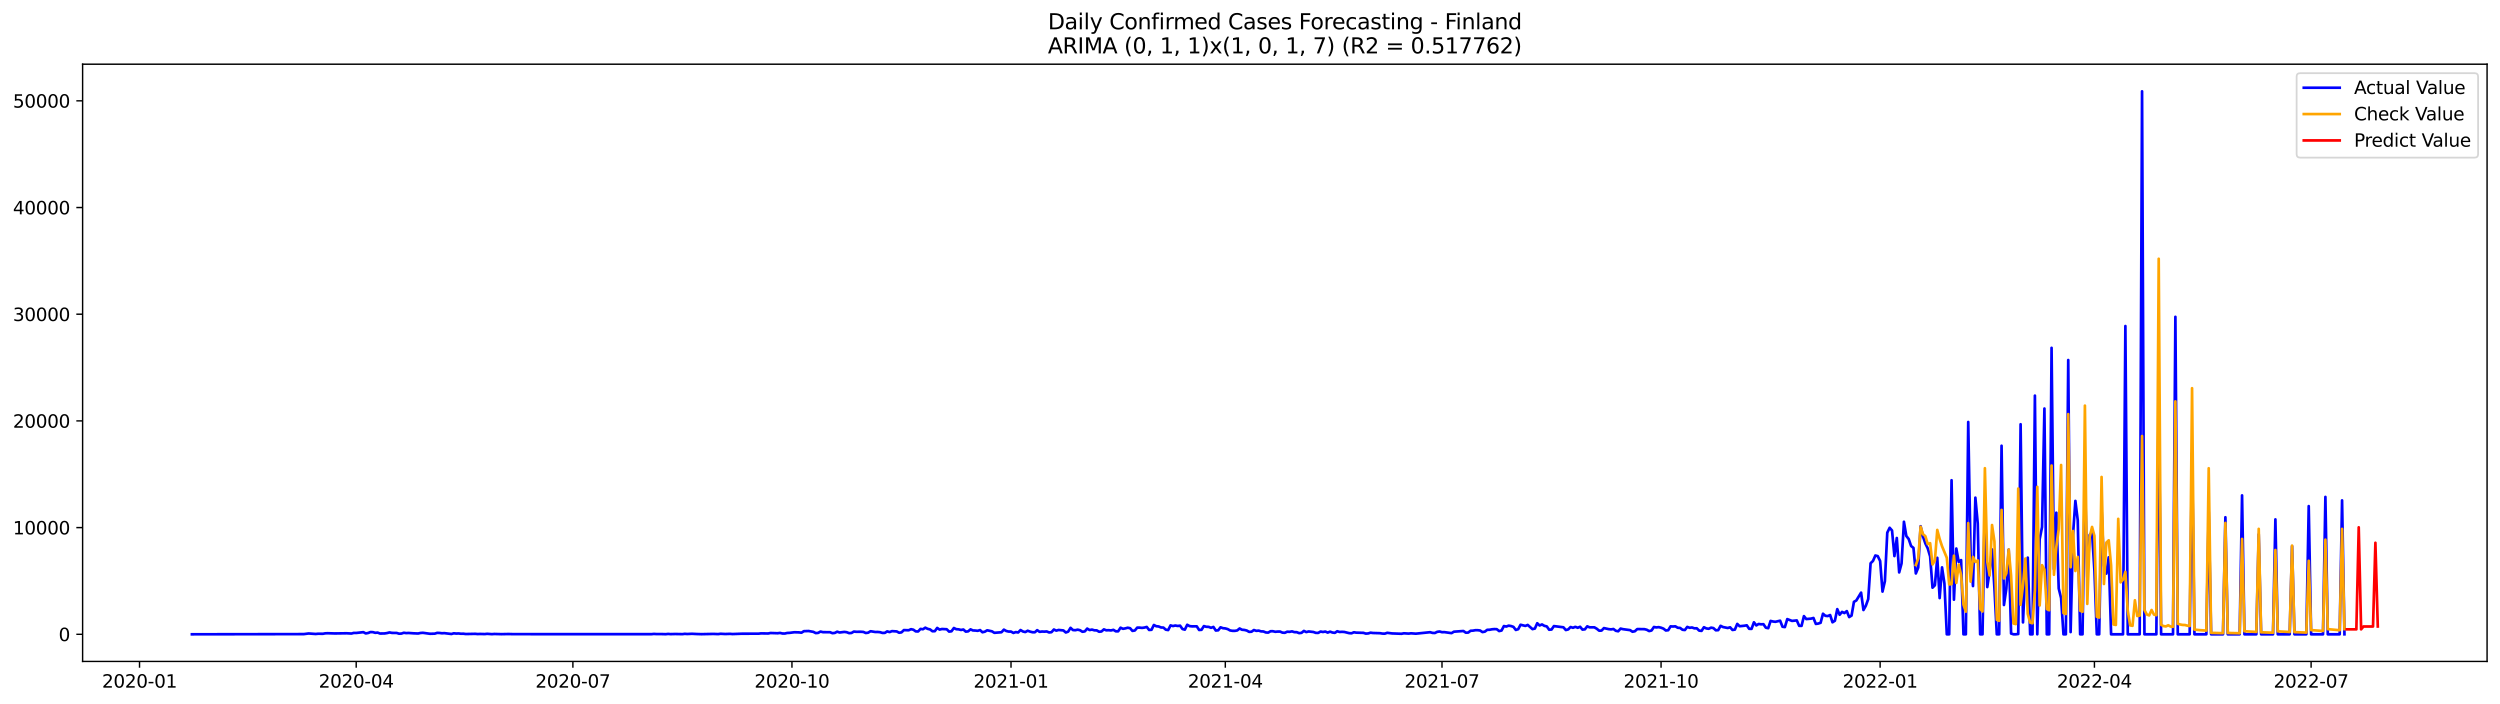 <?xml version="1.0" encoding="utf-8" standalone="no"?>
<!DOCTYPE svg PUBLIC "-//W3C//DTD SVG 1.1//EN"
  "http://www.w3.org/Graphics/SVG/1.1/DTD/svg11.dtd">
<svg xmlns:xlink="http://www.w3.org/1999/xlink" width="1392.412pt" height="392.274pt" viewBox="0 0 1392.412 392.274" xmlns="http://www.w3.org/2000/svg" version="1.1">
 <defs>
  <style type="text/css">*{stroke-linejoin: round; stroke-linecap: butt}</style>
 </defs>
 <g id="figure_1">
  <g id="patch_1">
   <path d="M 0 392.274 
L 1392.412 392.274 
L 1392.412 0 
L 0 0 
z
" style="fill: #ffffff"/>
  </g>
  <g id="axes_1">
   <g id="patch_2">
    <path d="M 46.013 368.396 
L 1385.213 368.396 
L 1385.213 35.755 
L 46.013 35.755 
z
" style="fill: #ffffff"/>
   </g>
   <g id="matplotlib.axis_1">
    <g id="xtick_1">
     <g id="line2d_1">
      <defs>
       <path id="mb4d6beb34c" d="M 0 0 
L 0 3.5 
" style="stroke: #000000; stroke-width: 0.8"/>
      </defs>
      <g>
       <use xlink:href="#mb4d6beb34c" x="77.709" y="368.396" style="stroke: #000000; stroke-width: 0.8"/>
      </g>
     </g>
     <g id="text_1">
      <!-- 2020-01 -->
      <g transform="translate(56.817 382.994)scale(0.1 -0.1)">
       <defs>
        <path id="DejaVuSans-32" d="M 1228 531 
L 3431 531 
L 3431 0 
L 469 0 
L 469 531 
Q 828 903 1448 1529 
Q 2069 2156 2228 2338 
Q 2531 2678 2651 2914 
Q 2772 3150 2772 3378 
Q 2772 3750 2511 3984 
Q 2250 4219 1831 4219 
Q 1534 4219 1204 4116 
Q 875 4013 500 3803 
L 500 4441 
Q 881 4594 1212 4672 
Q 1544 4750 1819 4750 
Q 2544 4750 2975 4387 
Q 3406 4025 3406 3419 
Q 3406 3131 3298 2873 
Q 3191 2616 2906 2266 
Q 2828 2175 2409 1742 
Q 1991 1309 1228 531 
z
" transform="scale(0.016)"/>
        <path id="DejaVuSans-30" d="M 2034 4250 
Q 1547 4250 1301 3770 
Q 1056 3291 1056 2328 
Q 1056 1369 1301 889 
Q 1547 409 2034 409 
Q 2525 409 2770 889 
Q 3016 1369 3016 2328 
Q 3016 3291 2770 3770 
Q 2525 4250 2034 4250 
z
M 2034 4750 
Q 2819 4750 3233 4129 
Q 3647 3509 3647 2328 
Q 3647 1150 3233 529 
Q 2819 -91 2034 -91 
Q 1250 -91 836 529 
Q 422 1150 422 2328 
Q 422 3509 836 4129 
Q 1250 4750 2034 4750 
z
" transform="scale(0.016)"/>
        <path id="DejaVuSans-2d" d="M 313 2009 
L 1997 2009 
L 1997 1497 
L 313 1497 
L 313 2009 
z
" transform="scale(0.016)"/>
        <path id="DejaVuSans-31" d="M 794 531 
L 1825 531 
L 1825 4091 
L 703 3866 
L 703 4441 
L 1819 4666 
L 2450 4666 
L 2450 531 
L 3481 531 
L 3481 0 
L 794 0 
L 794 531 
z
" transform="scale(0.016)"/>
       </defs>
       <use xlink:href="#DejaVuSans-32"/>
       <use xlink:href="#DejaVuSans-30" x="63.623"/>
       <use xlink:href="#DejaVuSans-32" x="127.246"/>
       <use xlink:href="#DejaVuSans-30" x="190.869"/>
       <use xlink:href="#DejaVuSans-2d" x="254.492"/>
       <use xlink:href="#DejaVuSans-30" x="290.576"/>
       <use xlink:href="#DejaVuSans-31" x="354.199"/>
      </g>
     </g>
    </g>
    <g id="xtick_2">
     <g id="line2d_2">
      <g>
       <use xlink:href="#mb4d6beb34c" x="198.393" y="368.396" style="stroke: #000000; stroke-width: 0.8"/>
      </g>
     </g>
     <g id="text_2">
      <!-- 2020-04 -->
      <g transform="translate(177.502 382.994)scale(0.1 -0.1)">
       <defs>
        <path id="DejaVuSans-34" d="M 2419 4116 
L 825 1625 
L 2419 1625 
L 2419 4116 
z
M 2253 4666 
L 3047 4666 
L 3047 1625 
L 3713 1625 
L 3713 1100 
L 3047 1100 
L 3047 0 
L 2419 0 
L 2419 1100 
L 313 1100 
L 313 1709 
L 2253 4666 
z
" transform="scale(0.016)"/>
       </defs>
       <use xlink:href="#DejaVuSans-32"/>
       <use xlink:href="#DejaVuSans-30" x="63.623"/>
       <use xlink:href="#DejaVuSans-32" x="127.246"/>
       <use xlink:href="#DejaVuSans-30" x="190.869"/>
       <use xlink:href="#DejaVuSans-2d" x="254.492"/>
       <use xlink:href="#DejaVuSans-30" x="290.576"/>
       <use xlink:href="#DejaVuSans-34" x="354.199"/>
      </g>
     </g>
    </g>
    <g id="xtick_3">
     <g id="line2d_3">
      <g>
       <use xlink:href="#mb4d6beb34c" x="319.078" y="368.396" style="stroke: #000000; stroke-width: 0.8"/>
      </g>
     </g>
     <g id="text_3">
      <!-- 2020-07 -->
      <g transform="translate(298.186 382.994)scale(0.1 -0.1)">
       <defs>
        <path id="DejaVuSans-37" d="M 525 4666 
L 3525 4666 
L 3525 4397 
L 1831 0 
L 1172 0 
L 2766 4134 
L 525 4134 
L 525 4666 
z
" transform="scale(0.016)"/>
       </defs>
       <use xlink:href="#DejaVuSans-32"/>
       <use xlink:href="#DejaVuSans-30" x="63.623"/>
       <use xlink:href="#DejaVuSans-32" x="127.246"/>
       <use xlink:href="#DejaVuSans-30" x="190.869"/>
       <use xlink:href="#DejaVuSans-2d" x="254.492"/>
       <use xlink:href="#DejaVuSans-30" x="290.576"/>
       <use xlink:href="#DejaVuSans-37" x="354.199"/>
      </g>
     </g>
    </g>
    <g id="xtick_4">
     <g id="line2d_4">
      <g>
       <use xlink:href="#mb4d6beb34c" x="441.088" y="368.396" style="stroke: #000000; stroke-width: 0.8"/>
      </g>
     </g>
     <g id="text_4">
      <!-- 2020-10 -->
      <g transform="translate(420.197 382.994)scale(0.1 -0.1)">
       <use xlink:href="#DejaVuSans-32"/>
       <use xlink:href="#DejaVuSans-30" x="63.623"/>
       <use xlink:href="#DejaVuSans-32" x="127.246"/>
       <use xlink:href="#DejaVuSans-30" x="190.869"/>
       <use xlink:href="#DejaVuSans-2d" x="254.492"/>
       <use xlink:href="#DejaVuSans-31" x="290.576"/>
       <use xlink:href="#DejaVuSans-30" x="354.199"/>
      </g>
     </g>
    </g>
    <g id="xtick_5">
     <g id="line2d_5">
      <g>
       <use xlink:href="#mb4d6beb34c" x="563.099" y="368.396" style="stroke: #000000; stroke-width: 0.8"/>
      </g>
     </g>
     <g id="text_5">
      <!-- 2021-01 -->
      <g transform="translate(542.208 382.994)scale(0.1 -0.1)">
       <use xlink:href="#DejaVuSans-32"/>
       <use xlink:href="#DejaVuSans-30" x="63.623"/>
       <use xlink:href="#DejaVuSans-32" x="127.246"/>
       <use xlink:href="#DejaVuSans-31" x="190.869"/>
       <use xlink:href="#DejaVuSans-2d" x="254.492"/>
       <use xlink:href="#DejaVuSans-30" x="290.576"/>
       <use xlink:href="#DejaVuSans-31" x="354.199"/>
      </g>
     </g>
    </g>
    <g id="xtick_6">
     <g id="line2d_6">
      <g>
       <use xlink:href="#mb4d6beb34c" x="682.457" y="368.396" style="stroke: #000000; stroke-width: 0.8"/>
      </g>
     </g>
     <g id="text_6">
      <!-- 2021-04 -->
      <g transform="translate(661.566 382.994)scale(0.1 -0.1)">
       <use xlink:href="#DejaVuSans-32"/>
       <use xlink:href="#DejaVuSans-30" x="63.623"/>
       <use xlink:href="#DejaVuSans-32" x="127.246"/>
       <use xlink:href="#DejaVuSans-31" x="190.869"/>
       <use xlink:href="#DejaVuSans-2d" x="254.492"/>
       <use xlink:href="#DejaVuSans-30" x="290.576"/>
       <use xlink:href="#DejaVuSans-34" x="354.199"/>
      </g>
     </g>
    </g>
    <g id="xtick_7">
     <g id="line2d_7">
      <g>
       <use xlink:href="#mb4d6beb34c" x="803.142" y="368.396" style="stroke: #000000; stroke-width: 0.8"/>
      </g>
     </g>
     <g id="text_7">
      <!-- 2021-07 -->
      <g transform="translate(782.251 382.994)scale(0.1 -0.1)">
       <use xlink:href="#DejaVuSans-32"/>
       <use xlink:href="#DejaVuSans-30" x="63.623"/>
       <use xlink:href="#DejaVuSans-32" x="127.246"/>
       <use xlink:href="#DejaVuSans-31" x="190.869"/>
       <use xlink:href="#DejaVuSans-2d" x="254.492"/>
       <use xlink:href="#DejaVuSans-30" x="290.576"/>
       <use xlink:href="#DejaVuSans-37" x="354.199"/>
      </g>
     </g>
    </g>
    <g id="xtick_8">
     <g id="line2d_8">
      <g>
       <use xlink:href="#mb4d6beb34c" x="925.153" y="368.396" style="stroke: #000000; stroke-width: 0.8"/>
      </g>
     </g>
     <g id="text_8">
      <!-- 2021-10 -->
      <g transform="translate(904.261 382.994)scale(0.1 -0.1)">
       <use xlink:href="#DejaVuSans-32"/>
       <use xlink:href="#DejaVuSans-30" x="63.623"/>
       <use xlink:href="#DejaVuSans-32" x="127.246"/>
       <use xlink:href="#DejaVuSans-31" x="190.869"/>
       <use xlink:href="#DejaVuSans-2d" x="254.492"/>
       <use xlink:href="#DejaVuSans-31" x="290.576"/>
       <use xlink:href="#DejaVuSans-30" x="354.199"/>
      </g>
     </g>
    </g>
    <g id="xtick_9">
     <g id="line2d_9">
      <g>
       <use xlink:href="#mb4d6beb34c" x="1047.163" y="368.396" style="stroke: #000000; stroke-width: 0.8"/>
      </g>
     </g>
     <g id="text_9">
      <!-- 2022-01 -->
      <g transform="translate(1026.272 382.994)scale(0.1 -0.1)">
       <use xlink:href="#DejaVuSans-32"/>
       <use xlink:href="#DejaVuSans-30" x="63.623"/>
       <use xlink:href="#DejaVuSans-32" x="127.246"/>
       <use xlink:href="#DejaVuSans-32" x="190.869"/>
       <use xlink:href="#DejaVuSans-2d" x="254.492"/>
       <use xlink:href="#DejaVuSans-30" x="290.576"/>
       <use xlink:href="#DejaVuSans-31" x="354.199"/>
      </g>
     </g>
    </g>
    <g id="xtick_10">
     <g id="line2d_10">
      <g>
       <use xlink:href="#mb4d6beb34c" x="1166.522" y="368.396" style="stroke: #000000; stroke-width: 0.8"/>
      </g>
     </g>
     <g id="text_10">
      <!-- 2022-04 -->
      <g transform="translate(1145.63 382.994)scale(0.1 -0.1)">
       <use xlink:href="#DejaVuSans-32"/>
       <use xlink:href="#DejaVuSans-30" x="63.623"/>
       <use xlink:href="#DejaVuSans-32" x="127.246"/>
       <use xlink:href="#DejaVuSans-32" x="190.869"/>
       <use xlink:href="#DejaVuSans-2d" x="254.492"/>
       <use xlink:href="#DejaVuSans-30" x="290.576"/>
       <use xlink:href="#DejaVuSans-34" x="354.199"/>
      </g>
     </g>
    </g>
    <g id="xtick_11">
     <g id="line2d_11">
      <g>
       <use xlink:href="#mb4d6beb34c" x="1287.206" y="368.396" style="stroke: #000000; stroke-width: 0.8"/>
      </g>
     </g>
     <g id="text_11">
      <!-- 2022-07 -->
      <g transform="translate(1266.315 382.994)scale(0.1 -0.1)">
       <use xlink:href="#DejaVuSans-32"/>
       <use xlink:href="#DejaVuSans-30" x="63.623"/>
       <use xlink:href="#DejaVuSans-32" x="127.246"/>
       <use xlink:href="#DejaVuSans-32" x="190.869"/>
       <use xlink:href="#DejaVuSans-2d" x="254.492"/>
       <use xlink:href="#DejaVuSans-30" x="290.576"/>
       <use xlink:href="#DejaVuSans-37" x="354.199"/>
      </g>
     </g>
    </g>
   </g>
   <g id="matplotlib.axis_2">
    <g id="ytick_1">
     <g id="line2d_12">
      <defs>
       <path id="mf8aedacf9a" d="M 0 0 
L -3.5 0 
" style="stroke: #000000; stroke-width: 0.8"/>
      </defs>
      <g>
       <use xlink:href="#mf8aedacf9a" x="46.013" y="353.276" style="stroke: #000000; stroke-width: 0.8"/>
      </g>
     </g>
     <g id="text_12">
      <!-- 0 -->
      <g transform="translate(32.65 357.075)scale(0.1 -0.1)">
       <use xlink:href="#DejaVuSans-30"/>
      </g>
     </g>
    </g>
    <g id="ytick_2">
     <g id="line2d_13">
      <g>
       <use xlink:href="#mf8aedacf9a" x="46.013" y="293.852" style="stroke: #000000; stroke-width: 0.8"/>
      </g>
     </g>
     <g id="text_13">
      <!-- 10000 -->
      <g transform="translate(7.2 297.651)scale(0.1 -0.1)">
       <use xlink:href="#DejaVuSans-31"/>
       <use xlink:href="#DejaVuSans-30" x="63.623"/>
       <use xlink:href="#DejaVuSans-30" x="127.246"/>
       <use xlink:href="#DejaVuSans-30" x="190.869"/>
       <use xlink:href="#DejaVuSans-30" x="254.492"/>
      </g>
     </g>
    </g>
    <g id="ytick_3">
     <g id="line2d_14">
      <g>
       <use xlink:href="#mf8aedacf9a" x="46.013" y="234.429" style="stroke: #000000; stroke-width: 0.8"/>
      </g>
     </g>
     <g id="text_14">
      <!-- 20000 -->
      <g transform="translate(7.2 238.228)scale(0.1 -0.1)">
       <use xlink:href="#DejaVuSans-32"/>
       <use xlink:href="#DejaVuSans-30" x="63.623"/>
       <use xlink:href="#DejaVuSans-30" x="127.246"/>
       <use xlink:href="#DejaVuSans-30" x="190.869"/>
       <use xlink:href="#DejaVuSans-30" x="254.492"/>
      </g>
     </g>
    </g>
    <g id="ytick_4">
     <g id="line2d_15">
      <g>
       <use xlink:href="#mf8aedacf9a" x="46.013" y="175.005" style="stroke: #000000; stroke-width: 0.8"/>
      </g>
     </g>
     <g id="text_15">
      <!-- 30000 -->
      <g transform="translate(7.2 178.804)scale(0.1 -0.1)">
       <defs>
        <path id="DejaVuSans-33" d="M 2597 2516 
Q 3050 2419 3304 2112 
Q 3559 1806 3559 1356 
Q 3559 666 3084 287 
Q 2609 -91 1734 -91 
Q 1441 -91 1130 -33 
Q 819 25 488 141 
L 488 750 
Q 750 597 1062 519 
Q 1375 441 1716 441 
Q 2309 441 2620 675 
Q 2931 909 2931 1356 
Q 2931 1769 2642 2001 
Q 2353 2234 1838 2234 
L 1294 2234 
L 1294 2753 
L 1863 2753 
Q 2328 2753 2575 2939 
Q 2822 3125 2822 3475 
Q 2822 3834 2567 4026 
Q 2313 4219 1838 4219 
Q 1578 4219 1281 4162 
Q 984 4106 628 3988 
L 628 4550 
Q 988 4650 1302 4700 
Q 1616 4750 1894 4750 
Q 2613 4750 3031 4423 
Q 3450 4097 3450 3541 
Q 3450 3153 3228 2886 
Q 3006 2619 2597 2516 
z
" transform="scale(0.016)"/>
       </defs>
       <use xlink:href="#DejaVuSans-33"/>
       <use xlink:href="#DejaVuSans-30" x="63.623"/>
       <use xlink:href="#DejaVuSans-30" x="127.246"/>
       <use xlink:href="#DejaVuSans-30" x="190.869"/>
       <use xlink:href="#DejaVuSans-30" x="254.492"/>
      </g>
     </g>
    </g>
    <g id="ytick_5">
     <g id="line2d_16">
      <g>
       <use xlink:href="#mf8aedacf9a" x="46.013" y="115.582" style="stroke: #000000; stroke-width: 0.8"/>
      </g>
     </g>
     <g id="text_16">
      <!-- 40000 -->
      <g transform="translate(7.2 119.381)scale(0.1 -0.1)">
       <use xlink:href="#DejaVuSans-34"/>
       <use xlink:href="#DejaVuSans-30" x="63.623"/>
       <use xlink:href="#DejaVuSans-30" x="127.246"/>
       <use xlink:href="#DejaVuSans-30" x="190.869"/>
       <use xlink:href="#DejaVuSans-30" x="254.492"/>
      </g>
     </g>
    </g>
    <g id="ytick_6">
     <g id="line2d_17">
      <g>
       <use xlink:href="#mf8aedacf9a" x="46.013" y="56.158" style="stroke: #000000; stroke-width: 0.8"/>
      </g>
     </g>
     <g id="text_17">
      <!-- 50000 -->
      <g transform="translate(7.2 59.957)scale(0.1 -0.1)">
       <defs>
        <path id="DejaVuSans-35" d="M 691 4666 
L 3169 4666 
L 3169 4134 
L 1269 4134 
L 1269 2991 
Q 1406 3038 1543 3061 
Q 1681 3084 1819 3084 
Q 2600 3084 3056 2656 
Q 3513 2228 3513 1497 
Q 3513 744 3044 326 
Q 2575 -91 1722 -91 
Q 1428 -91 1123 -41 
Q 819 9 494 109 
L 494 744 
Q 775 591 1075 516 
Q 1375 441 1709 441 
Q 2250 441 2565 725 
Q 2881 1009 2881 1497 
Q 2881 1984 2565 2268 
Q 2250 2553 1709 2553 
Q 1456 2553 1204 2497 
Q 953 2441 691 2322 
L 691 4666 
z
" transform="scale(0.016)"/>
       </defs>
       <use xlink:href="#DejaVuSans-35"/>
       <use xlink:href="#DejaVuSans-30" x="63.623"/>
       <use xlink:href="#DejaVuSans-30" x="127.246"/>
       <use xlink:href="#DejaVuSans-30" x="190.869"/>
       <use xlink:href="#DejaVuSans-30" x="254.492"/>
      </g>
     </g>
    </g>
   </g>
   <g id="line2d_18">
    <path d="M 106.885 353.276 
L 169.217 353.174 
L 171.869 352.824 
L 175.848 353.103 
L 177.174 352.961 
L 179.826 352.996 
L 181.153 352.741 
L 182.479 352.687 
L 186.457 352.812 
L 193.088 352.711 
L 195.741 352.86 
L 197.067 352.509 
L 198.393 352.533 
L 202.372 352.093 
L 203.698 352.794 
L 205.024 352.551 
L 206.35 352.034 
L 207.677 352.087 
L 209.003 352.455 
L 210.329 352.337 
L 211.655 352.854 
L 214.308 352.8 
L 215.634 352.58 
L 216.96 352.236 
L 218.286 352.503 
L 220.939 352.533 
L 222.265 352.943 
L 223.591 352.877 
L 224.917 352.426 
L 226.244 352.61 
L 227.57 352.539 
L 230.222 352.729 
L 232.875 352.842 
L 234.201 352.545 
L 235.527 352.45 
L 239.506 352.99 
L 242.158 352.913 
L 243.484 352.485 
L 244.81 352.533 
L 246.137 352.711 
L 247.463 352.634 
L 251.441 353.109 
L 252.768 352.729 
L 254.094 352.877 
L 255.42 352.812 
L 256.746 352.978 
L 258.072 352.949 
L 259.399 353.127 
L 264.703 353.02 
L 266.03 353.145 
L 267.356 353.085 
L 270.008 353.157 
L 271.334 353.008 
L 273.987 353.204 
L 275.313 353.097 
L 279.292 353.204 
L 283.27 353.127 
L 285.923 353.198 
L 362.842 353.216 
L 364.169 353.068 
L 365.495 353.145 
L 368.147 353.145 
L 370.8 353.222 
L 372.126 353.068 
L 373.452 353.186 
L 376.104 353.115 
L 380.083 353.192 
L 381.409 353.02 
L 382.735 353.115 
L 385.388 352.996 
L 388.04 353.127 
L 390.693 353.21 
L 397.324 353.068 
L 399.976 353.169 
L 401.302 352.99 
L 403.955 353.121 
L 406.607 353.026 
L 407.933 353.145 
L 413.238 352.949 
L 422.522 352.931 
L 423.848 352.77 
L 427.826 352.836 
L 429.153 352.562 
L 433.131 352.693 
L 434.457 352.515 
L 435.784 352.836 
L 437.11 352.854 
L 438.436 352.539 
L 439.762 352.479 
L 442.415 352.141 
L 445.067 352.218 
L 446.393 352.396 
L 447.719 351.546 
L 450.372 351.457 
L 453.024 351.933 
L 454.35 352.616 
L 455.677 352.491 
L 457.003 351.754 
L 458.329 352.093 
L 462.308 352.117 
L 463.634 352.657 
L 464.96 352.509 
L 466.286 351.832 
L 467.613 352.283 
L 470.265 351.95 
L 471.591 352.123 
L 472.917 352.64 
L 474.244 352.539 
L 475.57 351.76 
L 476.896 351.885 
L 479.548 351.873 
L 480.875 351.968 
L 482.201 352.556 
L 483.527 352.378 
L 484.853 351.57 
L 487.506 352.004 
L 488.832 351.98 
L 490.158 352.111 
L 491.484 352.515 
L 492.81 352.491 
L 494.137 351.653 
L 495.463 352.051 
L 496.789 351.523 
L 499.441 351.683 
L 500.768 352.414 
L 502.094 352.206 
L 503.42 350.94 
L 506.072 351.035 
L 507.399 350.435 
L 508.725 350.732 
L 510.051 351.671 
L 511.377 351.689 
L 512.703 350.281 
L 514.03 350.477 
L 515.356 349.597 
L 516.682 350.245 
L 518.008 350.566 
L 519.334 351.588 
L 520.661 351.534 
L 521.987 349.734 
L 523.313 350.661 
L 524.639 350.334 
L 527.292 350.465 
L 528.618 351.79 
L 529.944 351.594 
L 531.27 349.787 
L 532.596 350.435 
L 533.923 350.53 
L 535.249 350.857 
L 536.575 350.619 
L 537.901 351.796 
L 539.227 351.635 
L 540.554 350.524 
L 541.88 351.136 
L 543.206 351.184 
L 544.532 351.344 
L 545.858 350.934 
L 547.185 352.141 
L 548.511 351.826 
L 549.837 351.047 
L 552.49 351.629 
L 553.816 352.455 
L 557.794 352.141 
L 559.121 350.691 
L 560.447 351.445 
L 561.773 351.76 
L 563.099 351.766 
L 564.425 352.515 
L 565.752 352.057 
L 567.078 352.271 
L 568.404 350.916 
L 569.73 351.719 
L 571.056 352.039 
L 572.383 351.303 
L 573.709 351.778 
L 575.035 352.129 
L 576.361 352.158 
L 577.687 350.982 
L 579.014 351.915 
L 580.34 351.742 
L 581.666 351.802 
L 582.992 351.695 
L 584.318 352.259 
L 585.645 352.099 
L 586.971 350.619 
L 588.297 351.243 
L 589.623 350.863 
L 592.276 351.13 
L 593.602 352.277 
L 594.928 351.808 
L 596.254 349.68 
L 597.58 350.916 
L 598.907 351.006 
L 600.233 350.691 
L 601.559 351.023 
L 602.885 351.885 
L 604.211 351.647 
L 605.538 350.108 
L 606.864 350.922 
L 608.19 350.655 
L 609.516 351.065 
L 610.842 351.101 
L 612.169 351.867 
L 613.495 351.707 
L 614.821 350.536 
L 616.147 351.059 
L 617.473 351 
L 618.8 351.13 
L 620.126 350.798 
L 621.452 351.618 
L 622.778 351.606 
L 624.104 349.609 
L 625.431 350.227 
L 626.757 349.989 
L 628.083 349.627 
L 629.409 349.876 
L 630.735 351.386 
L 632.062 351.166 
L 633.388 349.573 
L 634.714 349.562 
L 636.04 349.716 
L 637.367 349.538 
L 638.693 349.187 
L 640.019 350.869 
L 641.345 350.768 
L 642.671 348.1 
L 643.998 348.783 
L 645.324 348.92 
L 646.65 349.484 
L 647.976 349.532 
L 649.302 350.702 
L 650.629 350.922 
L 651.955 348.32 
L 653.281 348.694 
L 654.607 348.391 
L 655.933 348.64 
L 657.26 348.474 
L 658.586 350.334 
L 659.912 350.691 
L 661.238 347.975 
L 662.564 348.718 
L 663.891 348.86 
L 666.543 348.848 
L 667.869 350.875 
L 669.195 350.78 
L 670.522 348.712 
L 671.848 349.098 
L 673.174 349.146 
L 674.5 349.674 
L 675.826 349.187 
L 677.153 351.184 
L 678.479 351.047 
L 679.805 349.383 
L 681.131 349.876 
L 682.457 350.007 
L 683.784 350.388 
L 685.11 351.13 
L 686.436 351.35 
L 687.762 351.362 
L 689.088 351.136 
L 690.415 350.043 
L 691.741 350.744 
L 693.067 350.857 
L 694.393 351.184 
L 695.719 351.927 
L 697.046 351.849 
L 698.372 350.905 
L 699.698 351.356 
L 701.024 351.231 
L 702.35 351.647 
L 703.677 351.701 
L 705.003 352.253 
L 706.329 352.348 
L 707.655 351.576 
L 708.981 351.576 
L 710.308 351.891 
L 711.634 351.754 
L 712.96 351.76 
L 714.286 352.36 
L 715.612 352.444 
L 716.939 351.837 
L 718.265 351.915 
L 719.591 351.647 
L 720.917 352.081 
L 722.244 352.105 
L 723.57 352.628 
L 724.896 352.473 
L 726.222 351.398 
L 727.548 352.051 
L 728.875 351.701 
L 731.527 352.004 
L 732.853 352.479 
L 734.179 352.503 
L 735.506 351.748 
L 736.832 351.998 
L 738.158 351.754 
L 739.484 352.343 
L 740.81 351.796 
L 742.137 352.301 
L 743.463 352.479 
L 744.789 351.588 
L 746.115 351.986 
L 747.441 351.903 
L 748.768 351.986 
L 751.42 352.634 
L 752.746 352.723 
L 754.072 352.158 
L 755.399 352.366 
L 759.377 352.473 
L 760.703 352.895 
L 762.03 352.806 
L 763.356 352.378 
L 764.682 352.556 
L 768.661 352.669 
L 769.987 352.895 
L 771.313 352.919 
L 772.639 352.45 
L 775.292 352.794 
L 780.596 352.99 
L 781.923 352.723 
L 784.575 352.895 
L 785.901 352.735 
L 788.554 352.937 
L 796.511 352.117 
L 797.837 352.497 
L 799.163 352.568 
L 800.49 351.909 
L 801.816 351.725 
L 803.142 352.111 
L 804.468 352.075 
L 808.447 352.634 
L 809.773 351.832 
L 815.078 351.445 
L 816.404 352.39 
L 817.73 352.325 
L 819.056 351.315 
L 820.383 351.243 
L 821.709 351.006 
L 823.035 351.006 
L 824.361 351.166 
L 825.687 352.051 
L 827.014 351.796 
L 828.34 350.78 
L 829.666 350.756 
L 830.992 350.494 
L 832.318 350.382 
L 833.645 350.435 
L 834.971 351.487 
L 836.297 351.19 
L 837.623 348.7 
L 838.949 348.967 
L 840.276 348.462 
L 841.602 348.688 
L 842.928 349.14 
L 844.254 350.851 
L 845.58 350.441 
L 846.907 347.969 
L 849.559 348.617 
L 850.885 348.07 
L 853.538 350.393 
L 854.864 350.084 
L 856.19 347.119 
L 857.516 348.367 
L 858.842 347.791 
L 860.169 348.587 
L 861.495 348.878 
L 862.821 350.744 
L 864.147 350.631 
L 865.473 348.712 
L 870.778 349.383 
L 872.104 350.91 
L 873.431 350.566 
L 874.757 349.223 
L 876.083 349.657 
L 877.409 349.122 
L 878.735 349.651 
L 880.062 349.092 
L 881.388 350.667 
L 882.714 350.518 
L 884.04 348.854 
L 885.367 349.413 
L 888.019 349.413 
L 889.345 350.185 
L 890.671 351.279 
L 891.998 351.219 
L 893.324 349.823 
L 895.976 350.411 
L 897.302 350.548 
L 898.629 350.328 
L 899.955 351.32 
L 901.281 351.594 
L 902.607 350.108 
L 903.933 350.423 
L 907.912 350.964 
L 909.238 351.849 
L 910.564 351.582 
L 911.891 350.37 
L 915.869 350.423 
L 917.195 350.756 
L 918.522 351.499 
L 919.848 351.166 
L 921.174 349.211 
L 922.5 349.455 
L 923.826 349.3 
L 925.153 349.603 
L 926.479 350.12 
L 927.805 351.166 
L 929.131 351 
L 930.457 348.86 
L 931.784 348.944 
L 933.11 348.843 
L 934.436 349.645 
L 935.762 349.734 
L 937.088 350.75 
L 938.415 350.905 
L 939.741 349.169 
L 941.067 349.651 
L 942.393 349.484 
L 943.719 349.96 
L 945.046 349.936 
L 946.372 351.231 
L 947.698 351.38 
L 949.024 349.348 
L 950.35 350.007 
L 951.677 350.209 
L 953.003 349.573 
L 954.329 349.829 
L 955.655 351.053 
L 956.981 350.964 
L 958.308 348.563 
L 959.634 349.235 
L 962.286 349.77 
L 963.612 349.383 
L 964.939 350.869 
L 966.265 350.667 
L 967.591 347.494 
L 968.917 348.789 
L 971.57 348.51 
L 972.896 348.272 
L 974.222 350.221 
L 975.548 350.257 
L 976.875 346.608 
L 978.201 348.326 
L 979.527 347.523 
L 980.853 347.725 
L 982.179 347.654 
L 983.506 349.603 
L 984.832 349.882 
L 986.158 345.836 
L 987.484 346.151 
L 988.81 346.323 
L 991.463 345.705 
L 992.789 349.068 
L 994.115 349.264 
L 995.441 344.825 
L 998.094 345.818 
L 1000.746 345.55 
L 1002.072 348.557 
L 1003.399 348.581 
L 1004.725 343.162 
L 1006.051 344.796 
L 1008.703 344.552 
L 1010.03 344.19 
L 1011.356 347.5 
L 1012.682 347.315 
L 1014.008 346.876 
L 1015.334 341.836 
L 1016.661 342.977 
L 1017.987 343.126 
L 1019.313 342.561 
L 1020.639 346.596 
L 1021.965 345.735 
L 1023.292 339.275 
L 1024.618 342.383 
L 1025.944 340.803 
L 1027.27 341.45 
L 1028.596 340.369 
L 1029.923 343.685 
L 1031.249 342.853 
L 1032.575 335.211 
L 1033.901 334.444 
L 1036.554 330.077 
L 1037.88 339.757 
L 1039.206 337.392 
L 1040.532 333.666 
L 1041.858 313.711 
L 1043.185 312.434 
L 1044.511 309.391 
L 1045.837 309.748 
L 1047.163 312.446 
L 1048.49 329.494 
L 1049.816 323.7 
L 1051.142 296.675 
L 1052.468 293.947 
L 1053.794 295.474 
L 1055.121 309.712 
L 1056.447 299.652 
L 1057.773 318.81 
L 1059.099 313.812 
L 1060.425 290.602 
L 1061.752 298.535 
L 1063.078 300.222 
L 1064.404 304.103 
L 1065.73 305.16 
L 1067.056 319.392 
L 1068.383 316.136 
L 1069.709 293.097 
L 1071.035 298.82 
L 1072.361 302.694 
L 1073.687 305.452 
L 1075.014 309.92 
L 1076.34 327.319 
L 1077.666 325.964 
L 1078.992 310.681 
L 1080.318 333.113 
L 1081.645 316.011 
L 1082.971 324.954 
L 1084.297 353.276 
L 1085.623 353.276 
L 1086.949 267.474 
L 1088.276 333.999 
L 1089.602 305.511 
L 1090.928 312.939 
L 1092.254 311.964 
L 1093.58 353.276 
L 1094.907 353.276 
L 1096.233 235.035 
L 1097.559 308.874 
L 1098.885 326.416 
L 1100.211 277.184 
L 1101.538 291.558 
L 1102.864 353.276 
L 1104.19 353.276 
L 1105.516 279.531 
L 1106.842 326.975 
L 1108.169 317.883 
L 1109.495 306.016 
L 1110.821 327.557 
L 1112.147 353.276 
L 1113.473 353.276 
L 1114.8 248.268 
L 1116.126 336.958 
L 1117.452 327.937 
L 1118.778 306.147 
L 1120.104 352.854 
L 1121.431 353.276 
L 1122.757 353.276 
L 1124.083 353.109 
L 1125.409 236.294 
L 1126.735 346.644 
L 1128.062 317.449 
L 1129.388 310.58 
L 1130.714 353.276 
L 1132.04 353.276 
L 1133.367 220.351 
L 1134.693 353.276 
L 1136.019 300.329 
L 1137.345 293.549 
L 1138.671 227.541 
L 1139.998 353.276 
L 1141.324 353.276 
L 1142.65 193.735 
L 1143.976 316.968 
L 1145.302 285.551 
L 1146.629 327.753 
L 1147.955 333.072 
L 1149.281 353.276 
L 1150.607 353.276 
L 1151.933 200.528 
L 1153.26 352.045 
L 1154.586 297.94 
L 1155.912 278.984 
L 1157.238 289.841 
L 1158.564 353.276 
L 1159.891 353.276 
L 1161.217 265.543 
L 1162.543 321.555 
L 1163.869 297.893 
L 1165.195 296.58 
L 1166.522 317.919 
L 1167.848 353.276 
L 1169.174 353.276 
L 1170.5 283.691 
L 1171.826 314.947 
L 1173.153 319.464 
L 1174.479 310.396 
L 1175.805 353.276 
L 1182.436 353.276 
L 1183.762 181.595 
L 1185.088 353.276 
L 1191.719 353.276 
L 1193.046 50.876 
L 1194.372 353.276 
L 1201.003 353.276 
L 1202.329 219.329 
L 1203.655 353.276 
L 1210.286 353.276 
L 1211.612 176.467 
L 1212.939 353.276 
L 1219.57 353.276 
L 1220.896 252.416 
L 1222.222 353.276 
L 1228.853 353.276 
L 1230.179 285.028 
L 1231.506 353.276 
L 1238.137 353.276 
L 1239.463 288.1 
L 1240.789 353.276 
L 1247.42 353.276 
L 1248.746 275.918 
L 1250.072 353.276 
L 1256.703 353.276 
L 1258.03 297.643 
L 1259.356 353.276 
L 1265.987 353.276 
L 1267.313 289.282 
L 1268.639 353.276 
L 1275.27 353.276 
L 1276.596 304.221 
L 1277.923 353.276 
L 1284.554 353.276 
L 1285.88 281.89 
L 1287.206 353.276 
L 1293.837 353.276 
L 1295.163 276.768 
L 1296.49 353.276 
L 1303.121 353.276 
L 1304.447 278.705 
L 1305.773 353.276 
L 1305.773 353.276 
" clip-path="url(#p3cfcb0943e)" style="fill: none; stroke: #0000ff; stroke-width: 1.5; stroke-linecap: square"/>
   </g>
   <g id="line2d_19">
    <path d="M 1067.056 314.714 
L 1068.383 311.099 
L 1069.709 293.38 
L 1071.035 297.517 
L 1072.361 298.642 
L 1073.687 303.069 
L 1075.014 302.548 
L 1076.34 314.374 
L 1077.666 312.169 
L 1078.992 295.148 
L 1080.318 300.191 
L 1081.645 304.233 
L 1084.297 310.659 
L 1085.623 325.499 
L 1086.949 325.337 
L 1088.276 309.496 
L 1089.602 324.646 
L 1090.928 314.483 
L 1092.254 320.211 
L 1093.58 336.763 
L 1094.907 340.664 
L 1096.233 291.372 
L 1097.559 323.931 
L 1098.885 310.188 
L 1100.211 312.983 
L 1101.538 312.151 
L 1102.864 339.153 
L 1104.19 340.578 
L 1105.516 260.779 
L 1106.842 312.852 
L 1108.169 320.468 
L 1109.495 292.423 
L 1110.821 301.566 
L 1112.147 345.221 
L 1113.473 345.785 
L 1114.8 283.999 
L 1116.126 322.168 
L 1117.452 319.307 
L 1118.778 306.066 
L 1120.104 320.574 
L 1121.431 347.266 
L 1122.757 347.593 
L 1124.083 272.121 
L 1125.409 336.82 
L 1126.735 326.025 
L 1128.062 311.094 
L 1129.388 341.884 
L 1130.714 346.786 
L 1132.04 347.102 
L 1133.367 328.859 
L 1134.693 271.156 
L 1136.019 337.233 
L 1137.345 314.777 
L 1138.671 317.237 
L 1139.998 339.221 
L 1141.324 339.884 
L 1142.65 259.273 
L 1143.976 320.118 
L 1145.302 304.553 
L 1146.629 294.703 
L 1147.955 258.995 
L 1149.281 341.43 
L 1150.607 341.987 
L 1151.933 230.65 
L 1153.26 315.929 
L 1154.586 295.738 
L 1155.912 318.022 
L 1157.238 310.188 
L 1158.564 340.115 
L 1159.891 340.733 
L 1161.217 225.92 
L 1162.543 336.346 
L 1163.869 299.092 
L 1165.195 293.493 
L 1166.522 298.445 
L 1167.848 343.494 
L 1169.174 343.954 
L 1170.5 265.657 
L 1171.826 325.264 
L 1173.153 302.222 
L 1174.479 300.925 
L 1175.805 314.857 
L 1177.131 347.815 
L 1178.457 348.071 
L 1179.784 288.983 
L 1181.11 324.35 
L 1182.436 322.824 
L 1183.762 318.508 
L 1185.088 340.112 
L 1186.415 348.314 
L 1187.741 348.547 
L 1189.067 334.326 
L 1190.393 343.09 
L 1191.719 342.867 
L 1193.046 242.857 
L 1194.372 339.764 
L 1195.698 342.245 
L 1197.024 342.763 
L 1198.35 339.741 
L 1199.677 342.294 
L 1201.003 342.639 
L 1202.329 144.119 
L 1203.655 347.993 
L 1204.981 348.69 
L 1206.308 348.906 
L 1207.634 348.256 
L 1208.96 348.958 
L 1210.286 349.12 
L 1211.612 223.55 
L 1212.939 347.425 
L 1214.265 347.81 
L 1215.591 348.066 
L 1216.917 348.103 
L 1218.244 348.46 
L 1219.57 348.676 
L 1220.896 216.218 
L 1222.222 350.671 
L 1224.875 350.936 
L 1227.527 351.13 
L 1228.853 351.229 
L 1230.179 260.809 
L 1231.506 352.482 
L 1238.137 352.653 
L 1239.463 291.253 
L 1240.789 352.539 
L 1247.42 352.697 
L 1248.746 300.15 
L 1250.072 351.588 
L 1256.703 351.95 
L 1258.03 294.561 
L 1259.356 352.158 
L 1265.987 352.398 
L 1267.313 306.341 
L 1268.639 351.638 
L 1275.27 351.989 
L 1276.596 303.89 
L 1277.923 352.066 
L 1284.554 352.325 
L 1285.88 312.331 
L 1287.206 350.941 
L 1293.837 351.441 
L 1295.163 300.575 
L 1296.49 350.409 
L 1303.121 351.023 
L 1304.447 294.563 
L 1305.773 350.384 
L 1305.773 350.384 
" clip-path="url(#p3cfcb0943e)" style="fill: none; stroke: #ffa500; stroke-width: 1.5; stroke-linecap: square"/>
   </g>
   <g id="line2d_20">
    <path d="M 1307.099 350.521 
L 1308.425 350.521 
L 1309.752 350.521 
L 1311.078 350.521 
L 1312.404 350.521 
L 1313.73 293.707 
L 1315.056 350.522 
L 1316.383 348.932 
L 1317.709 348.932 
L 1319.035 348.933 
L 1320.361 348.933 
L 1321.687 348.933 
L 1323.014 302.309 
L 1324.34 348.934 
" clip-path="url(#p3cfcb0943e)" style="fill: none; stroke: #ff0000; stroke-width: 1.5; stroke-linecap: square"/>
   </g>
   <g id="patch_3">
    <path d="M 46.013 368.396 
L 46.013 35.755 
" style="fill: none; stroke: #000000; stroke-width: 0.8; stroke-linejoin: miter; stroke-linecap: square"/>
   </g>
   <g id="patch_4">
    <path d="M 1385.213 368.396 
L 1385.213 35.755 
" style="fill: none; stroke: #000000; stroke-width: 0.8; stroke-linejoin: miter; stroke-linecap: square"/>
   </g>
   <g id="patch_5">
    <path d="M 46.013 368.396 
L 1385.213 368.396 
" style="fill: none; stroke: #000000; stroke-width: 0.8; stroke-linejoin: miter; stroke-linecap: square"/>
   </g>
   <g id="patch_6">
    <path d="M 46.013 35.755 
L 1385.213 35.755 
" style="fill: none; stroke: #000000; stroke-width: 0.8; stroke-linejoin: miter; stroke-linecap: square"/>
   </g>
   <g id="text_18">
    <!-- Daily Confirmed Cases Forecasting - Finland -->
    <g transform="translate(583.672 16.318)scale(0.12 -0.12)">
     <defs>
      <path id="DejaVuSans-44" d="M 1259 4147 
L 1259 519 
L 2022 519 
Q 2988 519 3436 956 
Q 3884 1394 3884 2338 
Q 3884 3275 3436 3711 
Q 2988 4147 2022 4147 
L 1259 4147 
z
M 628 4666 
L 1925 4666 
Q 3281 4666 3915 4102 
Q 4550 3538 4550 2338 
Q 4550 1131 3912 565 
Q 3275 0 1925 0 
L 628 0 
L 628 4666 
z
" transform="scale(0.016)"/>
      <path id="DejaVuSans-61" d="M 2194 1759 
Q 1497 1759 1228 1600 
Q 959 1441 959 1056 
Q 959 750 1161 570 
Q 1363 391 1709 391 
Q 2188 391 2477 730 
Q 2766 1069 2766 1631 
L 2766 1759 
L 2194 1759 
z
M 3341 1997 
L 3341 0 
L 2766 0 
L 2766 531 
Q 2569 213 2275 61 
Q 1981 -91 1556 -91 
Q 1019 -91 701 211 
Q 384 513 384 1019 
Q 384 1609 779 1909 
Q 1175 2209 1959 2209 
L 2766 2209 
L 2766 2266 
Q 2766 2663 2505 2880 
Q 2244 3097 1772 3097 
Q 1472 3097 1187 3025 
Q 903 2953 641 2809 
L 641 3341 
Q 956 3463 1253 3523 
Q 1550 3584 1831 3584 
Q 2591 3584 2966 3190 
Q 3341 2797 3341 1997 
z
" transform="scale(0.016)"/>
      <path id="DejaVuSans-69" d="M 603 3500 
L 1178 3500 
L 1178 0 
L 603 0 
L 603 3500 
z
M 603 4863 
L 1178 4863 
L 1178 4134 
L 603 4134 
L 603 4863 
z
" transform="scale(0.016)"/>
      <path id="DejaVuSans-6c" d="M 603 4863 
L 1178 4863 
L 1178 0 
L 603 0 
L 603 4863 
z
" transform="scale(0.016)"/>
      <path id="DejaVuSans-79" d="M 2059 -325 
Q 1816 -950 1584 -1140 
Q 1353 -1331 966 -1331 
L 506 -1331 
L 506 -850 
L 844 -850 
Q 1081 -850 1212 -737 
Q 1344 -625 1503 -206 
L 1606 56 
L 191 3500 
L 800 3500 
L 1894 763 
L 2988 3500 
L 3597 3500 
L 2059 -325 
z
" transform="scale(0.016)"/>
      <path id="DejaVuSans-20" transform="scale(0.016)"/>
      <path id="DejaVuSans-43" d="M 4122 4306 
L 4122 3641 
Q 3803 3938 3442 4084 
Q 3081 4231 2675 4231 
Q 1875 4231 1450 3742 
Q 1025 3253 1025 2328 
Q 1025 1406 1450 917 
Q 1875 428 2675 428 
Q 3081 428 3442 575 
Q 3803 722 4122 1019 
L 4122 359 
Q 3791 134 3420 21 
Q 3050 -91 2638 -91 
Q 1578 -91 968 557 
Q 359 1206 359 2328 
Q 359 3453 968 4101 
Q 1578 4750 2638 4750 
Q 3056 4750 3426 4639 
Q 3797 4528 4122 4306 
z
" transform="scale(0.016)"/>
      <path id="DejaVuSans-6f" d="M 1959 3097 
Q 1497 3097 1228 2736 
Q 959 2375 959 1747 
Q 959 1119 1226 758 
Q 1494 397 1959 397 
Q 2419 397 2687 759 
Q 2956 1122 2956 1747 
Q 2956 2369 2687 2733 
Q 2419 3097 1959 3097 
z
M 1959 3584 
Q 2709 3584 3137 3096 
Q 3566 2609 3566 1747 
Q 3566 888 3137 398 
Q 2709 -91 1959 -91 
Q 1206 -91 779 398 
Q 353 888 353 1747 
Q 353 2609 779 3096 
Q 1206 3584 1959 3584 
z
" transform="scale(0.016)"/>
      <path id="DejaVuSans-6e" d="M 3513 2113 
L 3513 0 
L 2938 0 
L 2938 2094 
Q 2938 2591 2744 2837 
Q 2550 3084 2163 3084 
Q 1697 3084 1428 2787 
Q 1159 2491 1159 1978 
L 1159 0 
L 581 0 
L 581 3500 
L 1159 3500 
L 1159 2956 
Q 1366 3272 1645 3428 
Q 1925 3584 2291 3584 
Q 2894 3584 3203 3211 
Q 3513 2838 3513 2113 
z
" transform="scale(0.016)"/>
      <path id="DejaVuSans-66" d="M 2375 4863 
L 2375 4384 
L 1825 4384 
Q 1516 4384 1395 4259 
Q 1275 4134 1275 3809 
L 1275 3500 
L 2222 3500 
L 2222 3053 
L 1275 3053 
L 1275 0 
L 697 0 
L 697 3053 
L 147 3053 
L 147 3500 
L 697 3500 
L 697 3744 
Q 697 4328 969 4595 
Q 1241 4863 1831 4863 
L 2375 4863 
z
" transform="scale(0.016)"/>
      <path id="DejaVuSans-72" d="M 2631 2963 
Q 2534 3019 2420 3045 
Q 2306 3072 2169 3072 
Q 1681 3072 1420 2755 
Q 1159 2438 1159 1844 
L 1159 0 
L 581 0 
L 581 3500 
L 1159 3500 
L 1159 2956 
Q 1341 3275 1631 3429 
Q 1922 3584 2338 3584 
Q 2397 3584 2469 3576 
Q 2541 3569 2628 3553 
L 2631 2963 
z
" transform="scale(0.016)"/>
      <path id="DejaVuSans-6d" d="M 3328 2828 
Q 3544 3216 3844 3400 
Q 4144 3584 4550 3584 
Q 5097 3584 5394 3201 
Q 5691 2819 5691 2113 
L 5691 0 
L 5113 0 
L 5113 2094 
Q 5113 2597 4934 2840 
Q 4756 3084 4391 3084 
Q 3944 3084 3684 2787 
Q 3425 2491 3425 1978 
L 3425 0 
L 2847 0 
L 2847 2094 
Q 2847 2600 2669 2842 
Q 2491 3084 2119 3084 
Q 1678 3084 1418 2786 
Q 1159 2488 1159 1978 
L 1159 0 
L 581 0 
L 581 3500 
L 1159 3500 
L 1159 2956 
Q 1356 3278 1631 3431 
Q 1906 3584 2284 3584 
Q 2666 3584 2933 3390 
Q 3200 3197 3328 2828 
z
" transform="scale(0.016)"/>
      <path id="DejaVuSans-65" d="M 3597 1894 
L 3597 1613 
L 953 1613 
Q 991 1019 1311 708 
Q 1631 397 2203 397 
Q 2534 397 2845 478 
Q 3156 559 3463 722 
L 3463 178 
Q 3153 47 2828 -22 
Q 2503 -91 2169 -91 
Q 1331 -91 842 396 
Q 353 884 353 1716 
Q 353 2575 817 3079 
Q 1281 3584 2069 3584 
Q 2775 3584 3186 3129 
Q 3597 2675 3597 1894 
z
M 3022 2063 
Q 3016 2534 2758 2815 
Q 2500 3097 2075 3097 
Q 1594 3097 1305 2825 
Q 1016 2553 972 2059 
L 3022 2063 
z
" transform="scale(0.016)"/>
      <path id="DejaVuSans-64" d="M 2906 2969 
L 2906 4863 
L 3481 4863 
L 3481 0 
L 2906 0 
L 2906 525 
Q 2725 213 2448 61 
Q 2172 -91 1784 -91 
Q 1150 -91 751 415 
Q 353 922 353 1747 
Q 353 2572 751 3078 
Q 1150 3584 1784 3584 
Q 2172 3584 2448 3432 
Q 2725 3281 2906 2969 
z
M 947 1747 
Q 947 1113 1208 752 
Q 1469 391 1925 391 
Q 2381 391 2643 752 
Q 2906 1113 2906 1747 
Q 2906 2381 2643 2742 
Q 2381 3103 1925 3103 
Q 1469 3103 1208 2742 
Q 947 2381 947 1747 
z
" transform="scale(0.016)"/>
      <path id="DejaVuSans-73" d="M 2834 3397 
L 2834 2853 
Q 2591 2978 2328 3040 
Q 2066 3103 1784 3103 
Q 1356 3103 1142 2972 
Q 928 2841 928 2578 
Q 928 2378 1081 2264 
Q 1234 2150 1697 2047 
L 1894 2003 
Q 2506 1872 2764 1633 
Q 3022 1394 3022 966 
Q 3022 478 2636 193 
Q 2250 -91 1575 -91 
Q 1294 -91 989 -36 
Q 684 19 347 128 
L 347 722 
Q 666 556 975 473 
Q 1284 391 1588 391 
Q 1994 391 2212 530 
Q 2431 669 2431 922 
Q 2431 1156 2273 1281 
Q 2116 1406 1581 1522 
L 1381 1569 
Q 847 1681 609 1914 
Q 372 2147 372 2553 
Q 372 3047 722 3315 
Q 1072 3584 1716 3584 
Q 2034 3584 2315 3537 
Q 2597 3491 2834 3397 
z
" transform="scale(0.016)"/>
      <path id="DejaVuSans-46" d="M 628 4666 
L 3309 4666 
L 3309 4134 
L 1259 4134 
L 1259 2759 
L 3109 2759 
L 3109 2228 
L 1259 2228 
L 1259 0 
L 628 0 
L 628 4666 
z
" transform="scale(0.016)"/>
      <path id="DejaVuSans-63" d="M 3122 3366 
L 3122 2828 
Q 2878 2963 2633 3030 
Q 2388 3097 2138 3097 
Q 1578 3097 1268 2742 
Q 959 2388 959 1747 
Q 959 1106 1268 751 
Q 1578 397 2138 397 
Q 2388 397 2633 464 
Q 2878 531 3122 666 
L 3122 134 
Q 2881 22 2623 -34 
Q 2366 -91 2075 -91 
Q 1284 -91 818 406 
Q 353 903 353 1747 
Q 353 2603 823 3093 
Q 1294 3584 2113 3584 
Q 2378 3584 2631 3529 
Q 2884 3475 3122 3366 
z
" transform="scale(0.016)"/>
      <path id="DejaVuSans-74" d="M 1172 4494 
L 1172 3500 
L 2356 3500 
L 2356 3053 
L 1172 3053 
L 1172 1153 
Q 1172 725 1289 603 
Q 1406 481 1766 481 
L 2356 481 
L 2356 0 
L 1766 0 
Q 1100 0 847 248 
Q 594 497 594 1153 
L 594 3053 
L 172 3053 
L 172 3500 
L 594 3500 
L 594 4494 
L 1172 4494 
z
" transform="scale(0.016)"/>
      <path id="DejaVuSans-67" d="M 2906 1791 
Q 2906 2416 2648 2759 
Q 2391 3103 1925 3103 
Q 1463 3103 1205 2759 
Q 947 2416 947 1791 
Q 947 1169 1205 825 
Q 1463 481 1925 481 
Q 2391 481 2648 825 
Q 2906 1169 2906 1791 
z
M 3481 434 
Q 3481 -459 3084 -895 
Q 2688 -1331 1869 -1331 
Q 1566 -1331 1297 -1286 
Q 1028 -1241 775 -1147 
L 775 -588 
Q 1028 -725 1275 -790 
Q 1522 -856 1778 -856 
Q 2344 -856 2625 -561 
Q 2906 -266 2906 331 
L 2906 616 
Q 2728 306 2450 153 
Q 2172 0 1784 0 
Q 1141 0 747 490 
Q 353 981 353 1791 
Q 353 2603 747 3093 
Q 1141 3584 1784 3584 
Q 2172 3584 2450 3431 
Q 2728 3278 2906 2969 
L 2906 3500 
L 3481 3500 
L 3481 434 
z
" transform="scale(0.016)"/>
     </defs>
     <use xlink:href="#DejaVuSans-44"/>
     <use xlink:href="#DejaVuSans-61" x="77.002"/>
     <use xlink:href="#DejaVuSans-69" x="138.281"/>
     <use xlink:href="#DejaVuSans-6c" x="166.064"/>
     <use xlink:href="#DejaVuSans-79" x="193.848"/>
     <use xlink:href="#DejaVuSans-20" x="253.027"/>
     <use xlink:href="#DejaVuSans-43" x="284.814"/>
     <use xlink:href="#DejaVuSans-6f" x="354.639"/>
     <use xlink:href="#DejaVuSans-6e" x="415.82"/>
     <use xlink:href="#DejaVuSans-66" x="479.199"/>
     <use xlink:href="#DejaVuSans-69" x="514.404"/>
     <use xlink:href="#DejaVuSans-72" x="542.188"/>
     <use xlink:href="#DejaVuSans-6d" x="581.551"/>
     <use xlink:href="#DejaVuSans-65" x="678.963"/>
     <use xlink:href="#DejaVuSans-64" x="740.486"/>
     <use xlink:href="#DejaVuSans-20" x="803.963"/>
     <use xlink:href="#DejaVuSans-43" x="835.75"/>
     <use xlink:href="#DejaVuSans-61" x="905.574"/>
     <use xlink:href="#DejaVuSans-73" x="966.854"/>
     <use xlink:href="#DejaVuSans-65" x="1018.953"/>
     <use xlink:href="#DejaVuSans-73" x="1080.477"/>
     <use xlink:href="#DejaVuSans-20" x="1132.576"/>
     <use xlink:href="#DejaVuSans-46" x="1164.363"/>
     <use xlink:href="#DejaVuSans-6f" x="1218.258"/>
     <use xlink:href="#DejaVuSans-72" x="1279.439"/>
     <use xlink:href="#DejaVuSans-65" x="1318.303"/>
     <use xlink:href="#DejaVuSans-63" x="1379.826"/>
     <use xlink:href="#DejaVuSans-61" x="1434.807"/>
     <use xlink:href="#DejaVuSans-73" x="1496.086"/>
     <use xlink:href="#DejaVuSans-74" x="1548.186"/>
     <use xlink:href="#DejaVuSans-69" x="1587.395"/>
     <use xlink:href="#DejaVuSans-6e" x="1615.178"/>
     <use xlink:href="#DejaVuSans-67" x="1678.557"/>
     <use xlink:href="#DejaVuSans-20" x="1742.033"/>
     <use xlink:href="#DejaVuSans-2d" x="1773.82"/>
     <use xlink:href="#DejaVuSans-20" x="1809.904"/>
     <use xlink:href="#DejaVuSans-46" x="1841.691"/>
     <use xlink:href="#DejaVuSans-69" x="1891.961"/>
     <use xlink:href="#DejaVuSans-6e" x="1919.744"/>
     <use xlink:href="#DejaVuSans-6c" x="1983.123"/>
     <use xlink:href="#DejaVuSans-61" x="2010.906"/>
     <use xlink:href="#DejaVuSans-6e" x="2072.186"/>
     <use xlink:href="#DejaVuSans-64" x="2135.564"/>
    </g>
    <!-- ARIMA (0, 1, 1)x(1, 0, 1, 7) (R2 = 0.517762) -->
    <g transform="translate(583.628 29.756)scale(0.12 -0.12)">
     <defs>
      <path id="DejaVuSans-41" d="M 2188 4044 
L 1331 1722 
L 3047 1722 
L 2188 4044 
z
M 1831 4666 
L 2547 4666 
L 4325 0 
L 3669 0 
L 3244 1197 
L 1141 1197 
L 716 0 
L 50 0 
L 1831 4666 
z
" transform="scale(0.016)"/>
      <path id="DejaVuSans-52" d="M 2841 2188 
Q 3044 2119 3236 1894 
Q 3428 1669 3622 1275 
L 4263 0 
L 3584 0 
L 2988 1197 
Q 2756 1666 2539 1819 
Q 2322 1972 1947 1972 
L 1259 1972 
L 1259 0 
L 628 0 
L 628 4666 
L 2053 4666 
Q 2853 4666 3247 4331 
Q 3641 3997 3641 3322 
Q 3641 2881 3436 2590 
Q 3231 2300 2841 2188 
z
M 1259 4147 
L 1259 2491 
L 2053 2491 
Q 2509 2491 2742 2702 
Q 2975 2913 2975 3322 
Q 2975 3731 2742 3939 
Q 2509 4147 2053 4147 
L 1259 4147 
z
" transform="scale(0.016)"/>
      <path id="DejaVuSans-49" d="M 628 4666 
L 1259 4666 
L 1259 0 
L 628 0 
L 628 4666 
z
" transform="scale(0.016)"/>
      <path id="DejaVuSans-4d" d="M 628 4666 
L 1569 4666 
L 2759 1491 
L 3956 4666 
L 4897 4666 
L 4897 0 
L 4281 0 
L 4281 4097 
L 3078 897 
L 2444 897 
L 1241 4097 
L 1241 0 
L 628 0 
L 628 4666 
z
" transform="scale(0.016)"/>
      <path id="DejaVuSans-28" d="M 1984 4856 
Q 1566 4138 1362 3434 
Q 1159 2731 1159 2009 
Q 1159 1288 1364 580 
Q 1569 -128 1984 -844 
L 1484 -844 
Q 1016 -109 783 600 
Q 550 1309 550 2009 
Q 550 2706 781 3412 
Q 1013 4119 1484 4856 
L 1984 4856 
z
" transform="scale(0.016)"/>
      <path id="DejaVuSans-2c" d="M 750 794 
L 1409 794 
L 1409 256 
L 897 -744 
L 494 -744 
L 750 256 
L 750 794 
z
" transform="scale(0.016)"/>
      <path id="DejaVuSans-29" d="M 513 4856 
L 1013 4856 
Q 1481 4119 1714 3412 
Q 1947 2706 1947 2009 
Q 1947 1309 1714 600 
Q 1481 -109 1013 -844 
L 513 -844 
Q 928 -128 1133 580 
Q 1338 1288 1338 2009 
Q 1338 2731 1133 3434 
Q 928 4138 513 4856 
z
" transform="scale(0.016)"/>
      <path id="DejaVuSans-78" d="M 3513 3500 
L 2247 1797 
L 3578 0 
L 2900 0 
L 1881 1375 
L 863 0 
L 184 0 
L 1544 1831 
L 300 3500 
L 978 3500 
L 1906 2253 
L 2834 3500 
L 3513 3500 
z
" transform="scale(0.016)"/>
      <path id="DejaVuSans-3d" d="M 678 2906 
L 4684 2906 
L 4684 2381 
L 678 2381 
L 678 2906 
z
M 678 1631 
L 4684 1631 
L 4684 1100 
L 678 1100 
L 678 1631 
z
" transform="scale(0.016)"/>
      <path id="DejaVuSans-2e" d="M 684 794 
L 1344 794 
L 1344 0 
L 684 0 
L 684 794 
z
" transform="scale(0.016)"/>
      <path id="DejaVuSans-36" d="M 2113 2584 
Q 1688 2584 1439 2293 
Q 1191 2003 1191 1497 
Q 1191 994 1439 701 
Q 1688 409 2113 409 
Q 2538 409 2786 701 
Q 3034 994 3034 1497 
Q 3034 2003 2786 2293 
Q 2538 2584 2113 2584 
z
M 3366 4563 
L 3366 3988 
Q 3128 4100 2886 4159 
Q 2644 4219 2406 4219 
Q 1781 4219 1451 3797 
Q 1122 3375 1075 2522 
Q 1259 2794 1537 2939 
Q 1816 3084 2150 3084 
Q 2853 3084 3261 2657 
Q 3669 2231 3669 1497 
Q 3669 778 3244 343 
Q 2819 -91 2113 -91 
Q 1303 -91 875 529 
Q 447 1150 447 2328 
Q 447 3434 972 4092 
Q 1497 4750 2381 4750 
Q 2619 4750 2861 4703 
Q 3103 4656 3366 4563 
z
" transform="scale(0.016)"/>
     </defs>
     <use xlink:href="#DejaVuSans-41"/>
     <use xlink:href="#DejaVuSans-52" x="68.408"/>
     <use xlink:href="#DejaVuSans-49" x="137.891"/>
     <use xlink:href="#DejaVuSans-4d" x="167.383"/>
     <use xlink:href="#DejaVuSans-41" x="253.662"/>
     <use xlink:href="#DejaVuSans-20" x="322.07"/>
     <use xlink:href="#DejaVuSans-28" x="353.857"/>
     <use xlink:href="#DejaVuSans-30" x="392.871"/>
     <use xlink:href="#DejaVuSans-2c" x="456.494"/>
     <use xlink:href="#DejaVuSans-20" x="488.281"/>
     <use xlink:href="#DejaVuSans-31" x="520.068"/>
     <use xlink:href="#DejaVuSans-2c" x="583.691"/>
     <use xlink:href="#DejaVuSans-20" x="615.479"/>
     <use xlink:href="#DejaVuSans-31" x="647.266"/>
     <use xlink:href="#DejaVuSans-29" x="710.889"/>
     <use xlink:href="#DejaVuSans-78" x="749.902"/>
     <use xlink:href="#DejaVuSans-28" x="809.082"/>
     <use xlink:href="#DejaVuSans-31" x="848.096"/>
     <use xlink:href="#DejaVuSans-2c" x="911.719"/>
     <use xlink:href="#DejaVuSans-20" x="943.506"/>
     <use xlink:href="#DejaVuSans-30" x="975.293"/>
     <use xlink:href="#DejaVuSans-2c" x="1038.916"/>
     <use xlink:href="#DejaVuSans-20" x="1070.703"/>
     <use xlink:href="#DejaVuSans-31" x="1102.49"/>
     <use xlink:href="#DejaVuSans-2c" x="1166.113"/>
     <use xlink:href="#DejaVuSans-20" x="1197.9"/>
     <use xlink:href="#DejaVuSans-37" x="1229.688"/>
     <use xlink:href="#DejaVuSans-29" x="1293.311"/>
     <use xlink:href="#DejaVuSans-20" x="1332.324"/>
     <use xlink:href="#DejaVuSans-28" x="1364.111"/>
     <use xlink:href="#DejaVuSans-52" x="1403.125"/>
     <use xlink:href="#DejaVuSans-32" x="1472.607"/>
     <use xlink:href="#DejaVuSans-20" x="1536.23"/>
     <use xlink:href="#DejaVuSans-3d" x="1568.018"/>
     <use xlink:href="#DejaVuSans-20" x="1651.807"/>
     <use xlink:href="#DejaVuSans-30" x="1683.594"/>
     <use xlink:href="#DejaVuSans-2e" x="1747.217"/>
     <use xlink:href="#DejaVuSans-35" x="1779.004"/>
     <use xlink:href="#DejaVuSans-31" x="1842.627"/>
     <use xlink:href="#DejaVuSans-37" x="1906.25"/>
     <use xlink:href="#DejaVuSans-37" x="1969.873"/>
     <use xlink:href="#DejaVuSans-36" x="2033.496"/>
     <use xlink:href="#DejaVuSans-32" x="2097.119"/>
     <use xlink:href="#DejaVuSans-29" x="2160.742"/>
    </g>
   </g>
   <g id="legend_1">
    <g id="patch_7">
     <path d="M 1281.133 87.79 
L 1378.213 87.79 
Q 1380.213 87.79 1380.213 85.79 
L 1380.213 42.755 
Q 1380.213 40.755 1378.213 40.755 
L 1281.133 40.755 
Q 1279.133 40.755 1279.133 42.755 
L 1279.133 85.79 
Q 1279.133 87.79 1281.133 87.79 
z
" style="fill: #ffffff; opacity: 0.8; stroke: #cccccc; stroke-linejoin: miter"/>
    </g>
    <g id="line2d_21">
     <path d="M 1283.133 48.854 
L 1293.133 48.854 
L 1303.133 48.854 
" style="fill: none; stroke: #0000ff; stroke-width: 1.5; stroke-linecap: square"/>
    </g>
    <g id="text_19">
     <!-- Actual Value -->
     <g transform="translate(1311.133 52.354)scale(0.1 -0.1)">
      <defs>
       <path id="DejaVuSans-75" d="M 544 1381 
L 544 3500 
L 1119 3500 
L 1119 1403 
Q 1119 906 1312 657 
Q 1506 409 1894 409 
Q 2359 409 2629 706 
Q 2900 1003 2900 1516 
L 2900 3500 
L 3475 3500 
L 3475 0 
L 2900 0 
L 2900 538 
Q 2691 219 2414 64 
Q 2138 -91 1772 -91 
Q 1169 -91 856 284 
Q 544 659 544 1381 
z
M 1991 3584 
L 1991 3584 
z
" transform="scale(0.016)"/>
       <path id="DejaVuSans-56" d="M 1831 0 
L 50 4666 
L 709 4666 
L 2188 738 
L 3669 4666 
L 4325 4666 
L 2547 0 
L 1831 0 
z
" transform="scale(0.016)"/>
      </defs>
      <use xlink:href="#DejaVuSans-41"/>
      <use xlink:href="#DejaVuSans-63" x="66.658"/>
      <use xlink:href="#DejaVuSans-74" x="121.639"/>
      <use xlink:href="#DejaVuSans-75" x="160.848"/>
      <use xlink:href="#DejaVuSans-61" x="224.227"/>
      <use xlink:href="#DejaVuSans-6c" x="285.506"/>
      <use xlink:href="#DejaVuSans-20" x="313.289"/>
      <use xlink:href="#DejaVuSans-56" x="345.076"/>
      <use xlink:href="#DejaVuSans-61" x="405.734"/>
      <use xlink:href="#DejaVuSans-6c" x="467.014"/>
      <use xlink:href="#DejaVuSans-75" x="494.797"/>
      <use xlink:href="#DejaVuSans-65" x="558.176"/>
     </g>
    </g>
    <g id="line2d_22">
     <path d="M 1283.133 63.532 
L 1293.133 63.532 
L 1303.133 63.532 
" style="fill: none; stroke: #ffa500; stroke-width: 1.5; stroke-linecap: square"/>
    </g>
    <g id="text_20">
     <!-- Check Value -->
     <g transform="translate(1311.133 67.032)scale(0.1 -0.1)">
      <defs>
       <path id="DejaVuSans-68" d="M 3513 2113 
L 3513 0 
L 2938 0 
L 2938 2094 
Q 2938 2591 2744 2837 
Q 2550 3084 2163 3084 
Q 1697 3084 1428 2787 
Q 1159 2491 1159 1978 
L 1159 0 
L 581 0 
L 581 4863 
L 1159 4863 
L 1159 2956 
Q 1366 3272 1645 3428 
Q 1925 3584 2291 3584 
Q 2894 3584 3203 3211 
Q 3513 2838 3513 2113 
z
" transform="scale(0.016)"/>
       <path id="DejaVuSans-6b" d="M 581 4863 
L 1159 4863 
L 1159 1991 
L 2875 3500 
L 3609 3500 
L 1753 1863 
L 3688 0 
L 2938 0 
L 1159 1709 
L 1159 0 
L 581 0 
L 581 4863 
z
" transform="scale(0.016)"/>
      </defs>
      <use xlink:href="#DejaVuSans-43"/>
      <use xlink:href="#DejaVuSans-68" x="69.824"/>
      <use xlink:href="#DejaVuSans-65" x="133.203"/>
      <use xlink:href="#DejaVuSans-63" x="194.727"/>
      <use xlink:href="#DejaVuSans-6b" x="249.707"/>
      <use xlink:href="#DejaVuSans-20" x="307.617"/>
      <use xlink:href="#DejaVuSans-56" x="339.404"/>
      <use xlink:href="#DejaVuSans-61" x="400.062"/>
      <use xlink:href="#DejaVuSans-6c" x="461.342"/>
      <use xlink:href="#DejaVuSans-75" x="489.125"/>
      <use xlink:href="#DejaVuSans-65" x="552.504"/>
     </g>
    </g>
    <g id="line2d_23">
     <path d="M 1283.133 78.21 
L 1293.133 78.21 
L 1303.133 78.21 
" style="fill: none; stroke: #ff0000; stroke-width: 1.5; stroke-linecap: square"/>
    </g>
    <g id="text_21">
     <!-- Predict Value -->
     <g transform="translate(1311.133 81.71)scale(0.1 -0.1)">
      <defs>
       <path id="DejaVuSans-50" d="M 1259 4147 
L 1259 2394 
L 2053 2394 
Q 2494 2394 2734 2622 
Q 2975 2850 2975 3272 
Q 2975 3691 2734 3919 
Q 2494 4147 2053 4147 
L 1259 4147 
z
M 628 4666 
L 2053 4666 
Q 2838 4666 3239 4311 
Q 3641 3956 3641 3272 
Q 3641 2581 3239 2228 
Q 2838 1875 2053 1875 
L 1259 1875 
L 1259 0 
L 628 0 
L 628 4666 
z
" transform="scale(0.016)"/>
      </defs>
      <use xlink:href="#DejaVuSans-50"/>
      <use xlink:href="#DejaVuSans-72" x="58.553"/>
      <use xlink:href="#DejaVuSans-65" x="97.416"/>
      <use xlink:href="#DejaVuSans-64" x="158.939"/>
      <use xlink:href="#DejaVuSans-69" x="222.416"/>
      <use xlink:href="#DejaVuSans-63" x="250.199"/>
      <use xlink:href="#DejaVuSans-74" x="305.18"/>
      <use xlink:href="#DejaVuSans-20" x="344.389"/>
      <use xlink:href="#DejaVuSans-56" x="376.176"/>
      <use xlink:href="#DejaVuSans-61" x="436.834"/>
      <use xlink:href="#DejaVuSans-6c" x="498.113"/>
      <use xlink:href="#DejaVuSans-75" x="525.896"/>
      <use xlink:href="#DejaVuSans-65" x="589.275"/>
     </g>
    </g>
   </g>
  </g>
 </g>
 <defs>
  <clipPath id="p3cfcb0943e">
   <rect x="46.013" y="35.755" width="1339.2" height="332.64"/>
  </clipPath>
 </defs>
</svg>
